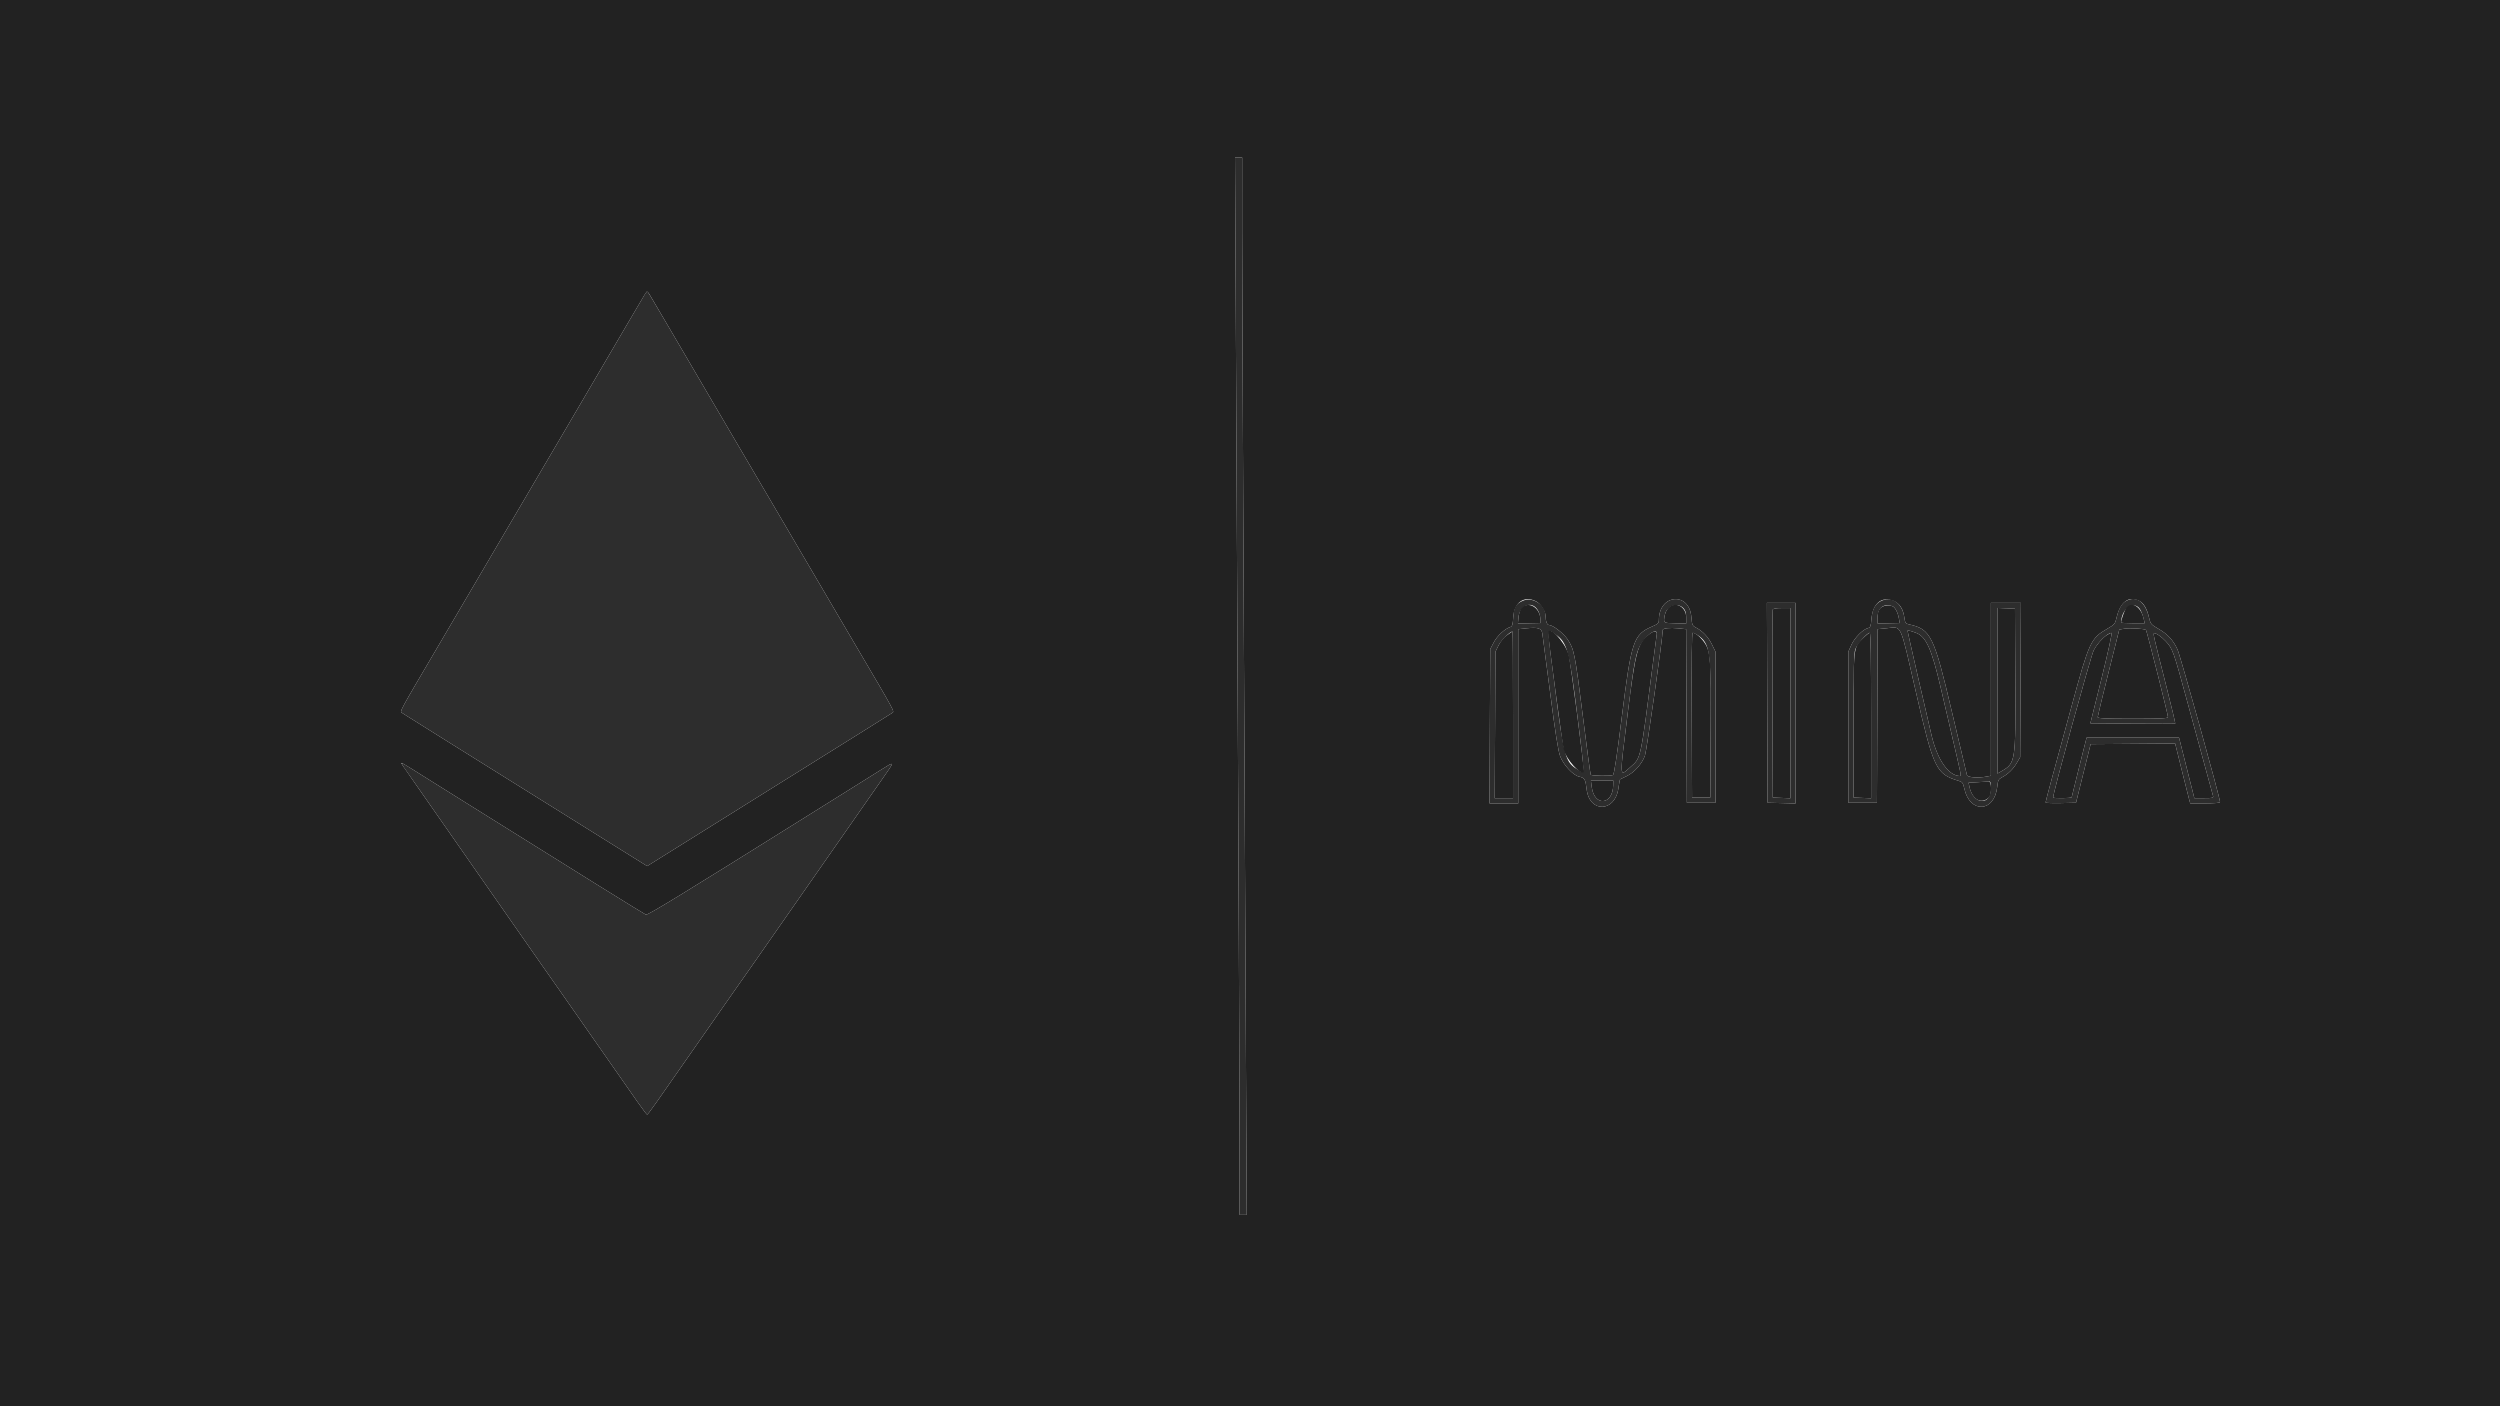 <?xml version="1.0" encoding="UTF-8" standalone="no"?>
<!DOCTYPE svg PUBLIC "-//W3C//DTD SVG 1.1//EN" "http://www.w3.org/Graphics/SVG/1.1/DTD/svg11.dtd">
<svg xmlns="http://www.w3.org/2000/svg" xmlns:xl="http://www.w3.org/1999/xlink" xmlns:dc="http://purl.org/dc/elements/1.1/" version="1.1" viewBox="0 0 2560 1440" width="1280" height="720">
  <defs/>
  <g id="Canvas_1" fill="none" stroke-dasharray="none" stroke="none" fill-opacity="1" stroke-opacity="1">
    <title>Canvas 1</title>
    <g id="Canvas_1: Layer 1">
      <title>Layer 1</title>
      <g id="Group_2">
        <title>svgg</title>
        <g id="Graphic_4">
          <title>path0</title>
          <path d="M 1264.986 223.667 C 1267.571 727.853 1269.35 1114.79 1269.344 1172.333 L 1269.331 1244 L 1272.998 1244 L 1276.666 1244 L 1276.346 1181.67 C 1273.664 656.992 1271.987 291.942 1271.994 233.664 L 1272 161.331 L 1268.333 161.331 L 1264.666 161.331 L 1264.986 223.667 M 660.525 300.998 C 659.731 302.285 651.68 315.936 642.637 331.334 C 614.106 379.93 586.458 427.066 582.022 434.669 C 579.674 438.701 570.682 454.003 562.042 468.666 C 553.402 483.334 539.296 507.334 530.688 522.003 C 501.875 571.117 465.082 633.76 449.632 660 C 407.75 731.123 409.248 728.358 411.718 730.054 C 412.973 730.918 435.603 745.107 462.003 761.587 C 488.403 778.067 544.352 813.005 586.33 839.219 L 662.662 886.886 L 749.664 832.57 C 897.011 740.57 911.258 731.661 913.613 730.048 C 916.083 728.358 917.574 731.11 875.706 660 C 860.25 633.76 823.456 571.117 794.643 522.003 C 786.042 507.334 771.93 483.334 763.296 468.666 C 754.656 454.003 745.664 438.701 743.309 434.669 C 738.874 427.066 711.226 379.93 682.694 331.334 C 663.04 297.856 663.533 298.669 662.669 298.669 C 662.285 298.669 661.325 299.718 660.525 300.998 M 1559.334 615.206 C 1552.224 618.342 1550.125 621.952 1549.555 632.058 C 1549.139 639.43 1548.563 641.395 1546.656 642.003 C 1541.056 643.782 1533.171 651.059 1529.696 657.651 L 1526.003 664.666 L 1525.626 743.667 L 1525.254 822.669 L 1539.962 822.669 L 1554.669 822.669 L 1554.669 733.491 L 1554.669 644.314 L 1563.11 643.405 C 1574.874 642.144 1578.419 643.251 1579.328 648.467 C 1579.731 650.778 1583.354 678.323 1587.386 709.683 C 1592.563 749.965 1595.552 768.928 1597.549 774.272 C 1600.896 783.213 1610.81 793.901 1617.024 795.264 C 1622.656 796.506 1623.552 797.984 1624.685 808 C 1627.488 832.646 1653.741 832.038 1657.254 807.238 C 1657.939 802.368 1658.694 798.246 1658.918 798.074 C 1659.149 797.901 1662.176 796.416 1665.651 794.771 C 1673.491 791.059 1681.235 782.413 1684.41 773.843 C 1686.182 769.05 1702.573 653.446 1702.656 645.146 C 1702.675 643.366 1710.093 642.534 1718.214 643.405 L 1726.65 644.307 L 1726.989 733.152 L 1727.334 822.003 L 1742.003 822.003 L 1756.666 822.003 L 1756.666 744.666 L 1756.666 667.334 L 1753.011 659.891 C 1749.267 652.262 1743.539 646.24 1736.589 642.624 C 1733.005 640.755 1732.608 639.84 1731.974 631.955 C 1729.856 605.504 1698.726 608.314 1698.675 634.963 C 1698.669 638.042 1697.658 639.027 1692.013 641.453 C 1672.608 649.805 1670.496 656.038 1660.774 733.882 C 1655.84 773.363 1652.896 792.813 1651.731 793.6 C 1649.978 794.784 1630.093 794.547 1628.902 793.331 C 1628.544 792.966 1624.858 765.478 1620.704 732.243 C 1612.813 669.126 1611.898 664.57 1605.062 654.496 C 1600.941 648.422 1590.003 640 1586.234 640 C 1584.211 640 1582.714 636.147 1582.688 630.848 C 1582.618 619.418 1569.581 610.682 1559.334 615.206 M 1925.869 615.565 C 1920.096 618.445 1917.114 624.224 1916.326 634.054 C 1915.75 641.254 1915.238 642.566 1912.787 643.181 C 1907.603 644.486 1899.123 653.043 1895.853 660.275 L 1892.666 667.334 L 1892.666 744.666 L 1892.666 822.003 L 1907.334 822.003 L 1922.003 822.003 L 1922.342 733.133 L 1922.688 644.269 L 1931.674 643.373 C 1947.808 641.773 1945.158 636.096 1961.613 707.462 C 1980.179 787.981 1982.381 792.544 2005.99 799.68 C 2009.402 800.704 2010.202 801.85 2011.45 807.469 C 2017.19 833.331 2042.336 831.987 2045.184 805.67 C 2045.901 799.027 2046.483 797.843 2049.914 796.045 C 2056.179 792.768 2061.338 787.776 2065.133 781.331 L 2068.666 775.334 L 2069.043 696.333 L 2069.414 617.331 L 2054.042 617.331 L 2038.669 617.331 L 2038.669 705.83 L 2038.669 794.336 L 2034.502 795.168 C 2025.606 796.947 2014.893 796.154 2014.15 793.664 C 2013.773 792.384 2006.867 763.341 1998.816 729.12 C 1980.358 650.739 1977.19 644.282 1954.726 639.347 C 1951.328 638.598 1950.797 637.779 1950.016 632.109 C 1948.006 617.523 1937.03 609.997 1925.869 615.565 M 2177.018 615.418 C 2172.672 617.779 2169.414 623.571 2167.334 632.634 C 2165.92 638.803 2165.261 639.59 2157.907 643.84 C 2140.858 653.709 2139.354 656.96 2121.363 722.944 C 2113.306 752.493 2104 786.573 2100.691 798.675 C 2097.376 810.778 2094.669 821.146 2094.669 821.715 C 2094.669 822.285 2101.683 822.579 2110.259 822.374 L 2125.85 822.003 L 2133.338 792 L 2140.819 762.003 L 2184.077 761.664 L 2227.334 761.325 L 2233.875 787.661 C 2237.472 802.15 2240.947 815.949 2241.6 818.336 L 2242.79 822.669 L 2258.061 822.669 C 2267.955 822.669 2273.331 822.17 2273.331 821.248 C 2273.331 817.056 2232.736 671.488 2229.792 665.133 C 2225.254 655.334 2219.84 649.485 2210.093 643.84 C 2202.739 639.59 2202.08 638.803 2200.666 632.634 C 2196.922 616.307 2187.725 609.613 2177.018 615.418 M 1809.658 719.667 L 1810.003 822.003 L 1824.333 822.381 L 1838.669 822.758 L 1838.669 720.045 L 1838.669 617.331 L 1823.994 617.331 L 1809.318 617.331 L 1809.658 719.667 M 1572.685 622.208 C 1575.501 625.024 1577.338 629.856 1577.325 634.419 L 1577.318 638.003 L 1565.83 638.266 L 1554.342 638.528 L 1554.976 631.917 C 1556.013 621.126 1566.08 615.603 1572.685 622.208 M 1723.949 622.918 C 1725.894 625.005 1726.669 627.642 1726.669 632.179 L 1726.669 638.515 L 1715.341 638.259 C 1703.014 637.978 1703.123 638.067 1704.813 629.594 C 1706.675 620.301 1717.869 616.39 1723.949 622.918 M 1937.939 620.826 C 1940.602 621.85 1943.373 627.142 1944.48 633.331 L 1945.312 638.003 L 1933.99 638.259 L 1922.669 638.515 L 1922.669 632.179 C 1922.669 622.368 1929.235 617.491 1937.939 620.826 M 2192.211 625.331 C 2193.434 627.898 2194.81 631.853 2195.27 634.112 L 2196.115 638.221 L 2184.058 638.221 C 2177.427 638.221 2172.006 637.875 2172.006 637.446 C 2172.154 622.368 2186.675 613.664 2192.211 625.331 M 1833.331 720.064 L 1833.331 817.453 L 1824.333 817.062 L 1815.334 816.666 L 1814.989 721.331 C 1814.797 668.902 1814.931 625.248 1815.277 624.333 C 1815.699 623.232 1818.886 622.669 1824.627 622.669 L 1833.331 622.669 L 1833.331 720.064 M 2063.68 695.814 C 2064.083 780.57 2063.968 781.331 2049.478 789.741 L 2045.331 792.154 L 2045.331 707.347 L 2045.331 622.547 L 2054.336 622.938 L 2063.334 623.334 L 2063.68 695.814 M 2197.478 645.133 C 2198.413 646.131 2220.077 731.814 2220.032 734.336 C 2220.006 735.622 2211.898 736 2184 736 C 2156.07 736 2148.006 735.629 2148.038 734.336 C 2148.058 733.414 2153.043 712.864 2159.117 688.666 L 2170.157 644.666 L 2175.411 643.808 C 2181.203 642.867 2196.192 643.77 2197.478 645.133 M 1962.003 648.019 C 1972.333 651.891 1977.984 664.435 1987.238 704 C 1991.437 721.965 1996.358 742.97 1998.17 750.669 C 2008.237 793.427 2008.493 794.669 2007.104 794.656 C 1995.379 794.522 1983.981 778.31 1977.971 753.216 C 1972.282 729.453 1953.331 646.918 1953.331 645.901 C 1953.331 645.178 1956.442 645.939 1962.003 648.019 M 1549.331 732 L 1549.331 817.331 L 1539.968 817.331 L 1530.605 817.331 L 1530.97 742.336 L 1531.334 667.334 L 1534.509 660.883 C 1537.043 655.738 1546.202 646.669 1548.864 646.669 C 1549.126 646.669 1549.331 685.069 1549.331 732 M 1592.8 649.613 C 1604.813 657.843 1606.752 665.056 1615.27 733.331 C 1623.085 795.987 1623.027 792.39 1616.237 788.454 C 1602.893 780.717 1601.67 776.493 1592.602 706.413 C 1583.712 637.722 1583.693 643.373 1592.8 649.613 M 1696.486 649.664 C 1696.224 651.315 1694.509 664.365 1692.672 678.669 C 1679.782 778.982 1680.454 775.853 1669.626 785.382 C 1658.029 795.597 1658.234 799.36 1666.63 731.552 C 1673.606 675.213 1675.302 666.784 1681.498 657.766 C 1688.32 647.834 1697.568 642.842 1696.486 649.664 M 1738.125 650.202 C 1751.226 658.784 1752.154 665.574 1751.699 749.331 L 1751.334 816.666 L 1742.003 816.666 L 1732.666 816.666 L 1732.326 732.333 C 1732.09 674.483 1732.416 648 1733.37 648 C 1734.138 648 1736.275 648.992 1738.125 650.202 M 1916 732.73 L 1916 817.453 L 1907.002 817.062 L 1898.003 816.666 L 1898.003 743.334 C 1898.003 684.422 1898.362 668.979 1899.84 664.794 C 1901.638 659.686 1911.936 648 1914.63 648 C 1915.552 648 1916 675.68 1916 732.73 M 2152.07 694.336 L 2140.525 740.666 L 2183.795 741.018 C 2207.597 741.21 2227.258 741.184 2227.488 740.954 C 2227.718 740.73 2223.725 724.07 2218.624 703.936 C 2205.114 650.63 2204.826 649.402 2205.664 648.557 C 2206.752 647.469 2213.312 651.866 2217.728 656.64 C 2224.826 664.314 2225.773 666.95 2239.264 716.666 C 2245.331 739.008 2265.472 812.653 2266.163 815.002 C 2266.771 817.075 2265.747 817.331 2256.934 817.331 L 2247.021 817.331 L 2239.174 786.336 L 2231.334 755.334 L 2184.006 755.334 L 2136.672 755.334 L 2129.094 785.331 C 2124.922 801.83 2121.472 815.782 2121.421 816.333 C 2121.325 817.427 2103.526 817.747 2102.451 816.678 C 2101.344 815.565 2140.947 671.68 2143.93 666.003 C 2148.346 657.574 2157.792 648.275 2162.138 648.07 C 2163.008 648.026 2158.893 666.95 2152.07 694.336 M 413.498 785.664 C 415.149 788.051 420.506 795.699 425.389 802.669 C 433.952 814.867 472.019 869.466 496.038 904 C 506.445 918.95 543.917 972.646 554.662 988 C 556.966 991.302 565.606 1003.603 573.856 1015.334 C 582.106 1027.066 598.656 1050.765 610.643 1068 C 654.368 1130.867 661.792 1141.331 662.669 1141.331 C 663.539 1141.331 670.963 1130.867 714.688 1068 C 726.675 1050.765 743.232 1027.066 751.475 1015.334 C 759.725 1003.603 768.365 991.302 770.675 988 C 780.858 973.446 818.733 919.181 829.299 904 C 860.058 859.802 894.886 809.882 904.173 796.685 C 916.416 779.283 916.416 779.29 903.104 787.686 C 897.363 791.309 884.269 799.52 874.003 805.933 C 863.731 812.339 842.131 825.85 826.003 835.949 C 698.566 915.731 663.251 937.331 661.389 936.621 C 659.584 935.923 589.088 892.134 499.334 835.949 C 483.2 825.85 461.6 812.339 451.334 805.933 C 441.069 799.52 428.051 791.36 422.406 787.802 C 410.278 780.154 409.542 779.974 413.498 785.664 M 1651.923 804 C 1651.603 824.48 1632.602 826.214 1629.952 806.003 L 1629.075 799.334 L 1640.538 799.334 L 1651.994 799.334 L 1651.923 804 M 2038.669 807.238 C 2038.669 825.446 2020.582 824.198 2016.71 805.728 L 2015.814 801.459 L 2024.909 800.992 C 2029.907 800.736 2035.053 800.403 2036.333 800.262 C 2038.304 800.038 2038.669 801.133 2038.669 807.238" fill="#2d2d2d"/>
        </g>
        <g id="Graphic_3">
          <title>path1</title>
          <path d="M -15916157e-19 720 L -15916157e-19 1440 L 1280 1440 L 2560 1440 L 2560 720 L 2560 11368684e-20 L 1280 11368684e-20 L -15916157e-19 11368684e-20 L -15916157e-19 720 M 1271.994 233.664 C 1271.987 291.942 1273.664 656.992 1276.346 1181.67 L 1276.666 1244 L 1272.998 1244 L 1269.331 1244 L 1269.344 1172.333 C 1269.35 1114.79 1267.571 727.853 1264.986 223.667 L 1264.666 161.331 L 1268.333 161.331 L 1272 161.331 L 1271.994 233.664 M 664.806 300.998 C 665.6 302.285 673.651 315.936 682.694 331.334 C 711.226 379.93 738.874 427.066 743.309 434.669 C 745.664 438.701 754.656 454.003 763.296 468.666 C 771.93 483.334 786.042 507.334 794.643 522.003 C 823.456 571.117 860.25 633.76 875.706 660 C 917.574 731.11 916.083 728.358 913.613 730.048 C 911.258 731.661 897.011 740.57 749.664 832.57 L 662.662 886.886 L 586.33 839.219 C 544.352 813.005 488.403 778.067 462.003 761.587 C 435.603 745.107 412.973 730.918 411.718 730.054 C 409.248 728.358 407.75 731.123 449.632 660 C 465.082 633.76 501.875 571.117 530.688 522.003 C 539.296 507.334 553.402 483.334 562.042 468.666 C 570.682 454.003 579.674 438.701 582.022 434.669 C 586.458 427.066 614.106 379.93 642.637 331.334 C 662.298 297.856 661.798 298.669 662.669 298.669 C 663.046 298.669 664.013 299.718 664.806 300.998 M 1572.474 615.514 C 1577.414 617.869 1582.656 625.741 1582.688 630.848 C 1582.714 636.147 1584.211 640 1586.234 640 C 1590.003 640 1600.941 648.422 1605.062 654.496 C 1611.898 664.57 1612.813 669.126 1620.704 732.243 C 1624.858 765.478 1628.544 792.966 1628.902 793.331 C 1630.093 794.547 1649.978 794.784 1651.731 793.6 C 1652.896 792.813 1655.84 773.363 1660.774 733.882 C 1670.496 656.038 1672.608 649.805 1692.013 641.453 C 1697.658 639.027 1698.669 638.042 1698.675 634.963 C 1698.726 608.314 1729.856 605.504 1731.974 631.955 C 1732.608 639.84 1733.005 640.755 1736.589 642.624 C 1743.539 646.24 1749.267 652.262 1753.011 659.891 L 1756.666 667.334 L 1756.666 744.666 L 1756.666 822.003 L 1742.003 822.003 L 1727.334 822.003 L 1726.989 733.152 L 1726.65 644.307 L 1718.214 643.405 C 1710.093 642.534 1702.675 643.366 1702.656 645.146 C 1702.573 653.446 1686.182 769.05 1684.41 773.843 C 1681.235 782.413 1673.491 791.059 1665.651 794.771 C 1662.176 796.416 1659.149 797.901 1658.918 798.074 C 1658.694 798.246 1657.939 802.368 1657.254 807.238 C 1653.741 832.038 1627.488 832.646 1624.685 808 C 1623.552 797.984 1622.656 796.506 1617.024 795.264 C 1610.81 793.901 1600.896 783.213 1597.549 774.272 C 1595.552 768.928 1592.563 749.965 1587.386 709.683 C 1583.354 678.323 1579.731 650.778 1579.328 648.467 C 1578.419 643.251 1574.874 642.144 1563.11 643.405 L 1554.669 644.314 L 1554.669 733.491 L 1554.669 822.669 L 1539.962 822.669 L 1525.254 822.669 L 1525.626 743.667 L 1526.003 664.666 L 1529.696 657.651 C 1533.171 651.059 1541.056 643.782 1546.656 642.003 C 1548.563 641.395 1549.139 639.43 1549.555 632.058 C 1550.406 616.992 1560.422 609.766 1572.474 615.514 M 1939.213 615.366 C 1945.139 617.843 1948.845 623.584 1950.016 632.109 C 1950.797 637.779 1951.328 638.598 1954.726 639.347 C 1977.19 644.282 1980.358 650.739 1998.816 729.12 C 2006.867 763.341 2013.773 792.384 2014.15 793.664 C 2014.893 796.154 2025.606 796.947 2034.502 795.168 L 2038.669 794.336 L 2038.669 705.83 L 2038.669 617.331 L 2054.042 617.331 L 2069.414 617.331 L 2069.043 696.333 L 2068.666 775.334 L 2065.133 781.331 C 2061.338 787.776 2056.179 792.768 2049.914 796.045 C 2046.483 797.843 2045.901 799.027 2045.184 805.67 C 2042.336 831.987 2017.19 833.331 2011.45 807.469 C 2010.202 801.85 2009.402 800.704 2005.99 799.68 C 1982.381 792.544 1980.179 787.981 1961.613 707.462 C 1945.158 636.096 1947.808 641.773 1931.674 643.373 L 1922.688 644.269 L 1922.342 733.133 L 1922.003 822.003 L 1907.334 822.003 L 1892.666 822.003 L 1892.666 744.666 L 1892.666 667.334 L 1895.853 660.275 C 1899.123 653.043 1907.603 644.486 1912.787 643.181 C 1915.238 642.566 1915.75 641.254 1916.326 634.054 C 1917.632 617.747 1926.867 610.208 1939.213 615.366 M 2190.707 615.354 C 2195.29 617.722 2198.541 623.373 2200.666 632.634 C 2202.08 638.803 2202.739 639.59 2210.093 643.84 C 2219.84 649.485 2225.254 655.334 2229.792 665.133 C 2232.736 671.488 2273.331 817.056 2273.331 821.248 C 2273.331 822.17 2267.955 822.669 2258.061 822.669 L 2242.79 822.669 L 2241.6 818.336 C 2240.947 815.949 2237.472 802.15 2233.875 787.661 L 2227.334 761.325 L 2184.077 761.664 L 2140.819 762.003 L 2133.338 792 L 2125.85 822.003 L 2110.259 822.374 C 2101.683 822.579 2094.669 822.285 2094.669 821.715 C 2094.669 821.146 2097.376 810.778 2100.691 798.675 C 2104 786.573 2113.306 752.493 2121.363 722.944 C 2139.354 656.96 2140.858 653.709 2157.907 643.84 C 2165.261 639.59 2165.92 638.803 2167.334 632.634 C 2171.085 616.288 2179.904 609.766 2190.707 615.354 M 1838.669 720.045 L 1838.669 822.758 L 1824.333 822.381 L 1810.003 822.003 L 1809.658 719.667 L 1809.318 617.331 L 1823.994 617.331 L 1838.669 617.331 L 1838.669 720.045 M 1558.01 622.656 C 1556.659 624.147 1555.334 628.198 1554.976 631.917 L 1554.342 638.528 L 1565.83 638.266 L 1577.318 638.003 L 1577.325 634.419 C 1577.35 622.381 1565.043 614.886 1558.01 622.656 M 1708.198 622.758 C 1706.784 624.275 1705.261 627.354 1704.813 629.594 C 1703.123 638.067 1703.014 637.978 1715.341 638.259 L 1726.669 638.515 L 1726.669 632.179 C 1726.669 621.075 1715.213 615.238 1708.198 622.758 M 1925.382 622.918 C 1923.437 625.005 1922.669 627.642 1922.669 632.179 L 1922.669 638.515 L 1933.99 638.259 L 1945.312 638.003 L 1944.48 633.331 C 1943.373 627.142 1940.602 621.85 1937.939 620.826 C 1933.523 619.136 1928.064 620.045 1925.382 622.918 M 2176.992 623.021 C 2175.232 625.709 2172.032 634.97 2172.006 637.446 C 2172.006 637.875 2177.427 638.221 2184.058 638.221 L 2196.115 638.221 L 2195.27 634.112 C 2192.595 621.05 2182.355 614.835 2176.992 623.021 M 1815.277 624.333 C 1814.931 625.248 1814.797 668.902 1814.989 721.331 L 1815.334 816.666 L 1824.333 817.062 L 1833.331 817.453 L 1833.331 720.064 L 1833.331 622.669 L 1824.627 622.669 C 1818.886 622.669 1815.699 623.232 1815.277 624.333 M 2045.331 707.347 L 2045.331 792.154 L 2049.478 789.741 C 2063.968 781.331 2064.083 780.57 2063.68 695.814 L 2063.334 623.334 L 2054.336 622.938 L 2045.331 622.547 L 2045.331 707.347 M 2175.411 643.808 L 2170.157 644.666 L 2159.117 688.666 C 2153.043 712.864 2148.058 733.414 2148.038 734.336 C 2148.006 735.629 2156.07 736 2184 736 C 2211.898 736 2220.006 735.622 2220.032 734.336 C 2220.077 731.814 2198.413 646.131 2197.478 645.133 C 2196.192 643.77 2181.203 642.867 2175.411 643.808 M 1953.331 645.901 C 1953.331 646.918 1972.282 729.453 1977.971 753.216 C 1983.981 778.31 1995.379 794.522 2007.104 794.656 C 2008.493 794.669 2008.237 793.427 1998.17 750.669 C 1996.358 742.97 1991.437 721.965 1987.238 704 C 1977.984 664.435 1972.333 651.891 1962.003 648.019 C 1956.442 645.939 1953.331 645.178 1953.331 645.901 M 1543.046 650.547 C 1539.942 652.794 1536.352 657.139 1534.509 660.883 L 1531.334 667.334 L 1530.97 742.336 L 1530.605 817.331 L 1539.968 817.331 L 1549.331 817.331 L 1549.331 732 C 1549.331 685.069 1549.126 646.669 1548.864 646.669 C 1548.608 646.669 1545.99 648.41 1543.046 650.547 M 1585.331 648.461 C 1585.331 653.139 1600.045 763.219 1601.286 767.834 C 1603.917 777.6 1618.643 794.022 1621.741 790.65 C 1622.822 789.472 1608.25 676.826 1606.131 669.984 C 1601.939 656.448 1585.331 639.258 1585.331 648.461 M 1688.838 649.434 C 1676.762 658.931 1674.65 666.746 1666.63 731.552 C 1658.234 799.36 1658.029 795.597 1669.626 785.382 C 1680.454 775.853 1679.782 778.982 1692.672 678.669 C 1694.509 664.365 1696.224 651.315 1696.486 649.664 C 1697.107 645.773 1693.626 645.67 1688.838 649.434 M 1732.326 732.333 L 1732.666 816.666 L 1742.003 816.666 L 1751.334 816.666 L 1751.699 749.331 C 1752.102 674.867 1751.558 667.053 1745.376 658.061 C 1741.574 652.538 1736.16 648 1733.37 648 C 1732.416 648 1732.09 674.483 1732.326 732.333 M 1907.469 653.792 C 1897.754 663.507 1898.003 661.178 1898.003 743.334 L 1898.003 816.666 L 1907.002 817.062 L 1916 817.453 L 1916 732.73 C 1916 675.68 1915.552 648 1914.63 648 C 1913.882 648 1910.656 650.605 1907.469 653.792 M 2157.331 650.381 C 2152.499 653.638 2147.136 659.885 2143.93 666.003 C 2140.947 671.68 2101.344 815.565 2102.451 816.678 C 2103.526 817.747 2121.325 817.427 2121.421 816.333 C 2121.472 815.782 2124.922 801.83 2129.094 785.331 L 2136.672 755.334 L 2184.006 755.334 L 2231.334 755.334 L 2239.174 786.336 L 2247.021 817.331 L 2256.934 817.331 C 2265.747 817.331 2266.771 817.075 2266.163 815.002 C 2265.472 812.653 2245.331 739.008 2239.264 716.666 C 2225.773 666.95 2224.826 664.314 2217.728 656.64 C 2213.312 651.866 2206.752 647.469 2205.664 648.557 C 2204.826 649.402 2205.114 650.63 2218.624 703.936 C 2223.725 724.07 2227.718 740.73 2227.488 740.954 C 2227.258 741.184 2207.597 741.21 2183.795 741.018 L 2140.525 740.666 L 2152.07 694.336 C 2158.893 666.95 2163.008 648.026 2162.138 648.07 C 2161.331 648.109 2159.168 649.152 2157.331 650.381 M 422.406 787.802 C 428.051 791.36 441.069 799.52 451.334 805.933 C 461.6 812.339 483.2 825.85 499.334 835.949 C 589.088 892.134 659.584 935.923 661.389 936.621 C 663.251 937.331 698.566 915.731 826.003 835.949 C 842.131 825.85 863.731 812.339 874.003 805.933 C 884.269 799.52 897.363 791.309 903.104 787.686 C 916.416 779.29 916.416 779.283 904.173 796.685 C 894.886 809.882 860.058 859.802 829.299 904 C 818.733 919.181 780.858 973.446 770.675 988 C 768.365 991.302 759.725 1003.603 751.475 1015.334 C 743.232 1027.066 726.675 1050.765 714.688 1068 C 670.963 1130.867 663.539 1141.331 662.669 1141.331 C 661.792 1141.331 654.368 1130.867 610.643 1068 C 598.656 1050.765 582.106 1027.066 573.856 1015.334 C 565.606 1003.603 556.966 991.302 554.662 988 C 543.917 972.646 506.445 918.95 496.038 904 C 472.019 869.466 433.952 814.867 425.389 802.669 C 410.842 781.92 410.451 781.331 411.315 781.331 C 411.776 781.331 416.762 784.243 422.406 787.802 M 1629.952 806.003 C 1632.602 826.214 1651.603 824.48 1651.923 804 L 1651.994 799.334 L 1640.538 799.334 L 1629.075 799.334 L 1629.952 806.003 M 2024.909 800.992 L 2015.814 801.459 L 2016.71 805.728 C 2019.456 818.803 2029.082 824.058 2036.576 816.57 C 2039.725 813.414 2039.526 799.904 2036.333 800.262 C 2035.053 800.403 2029.907 800.736 2024.909 800.992" fill="#222"/>
        </g>
      </g>
    </g>
  </g>
</svg>
